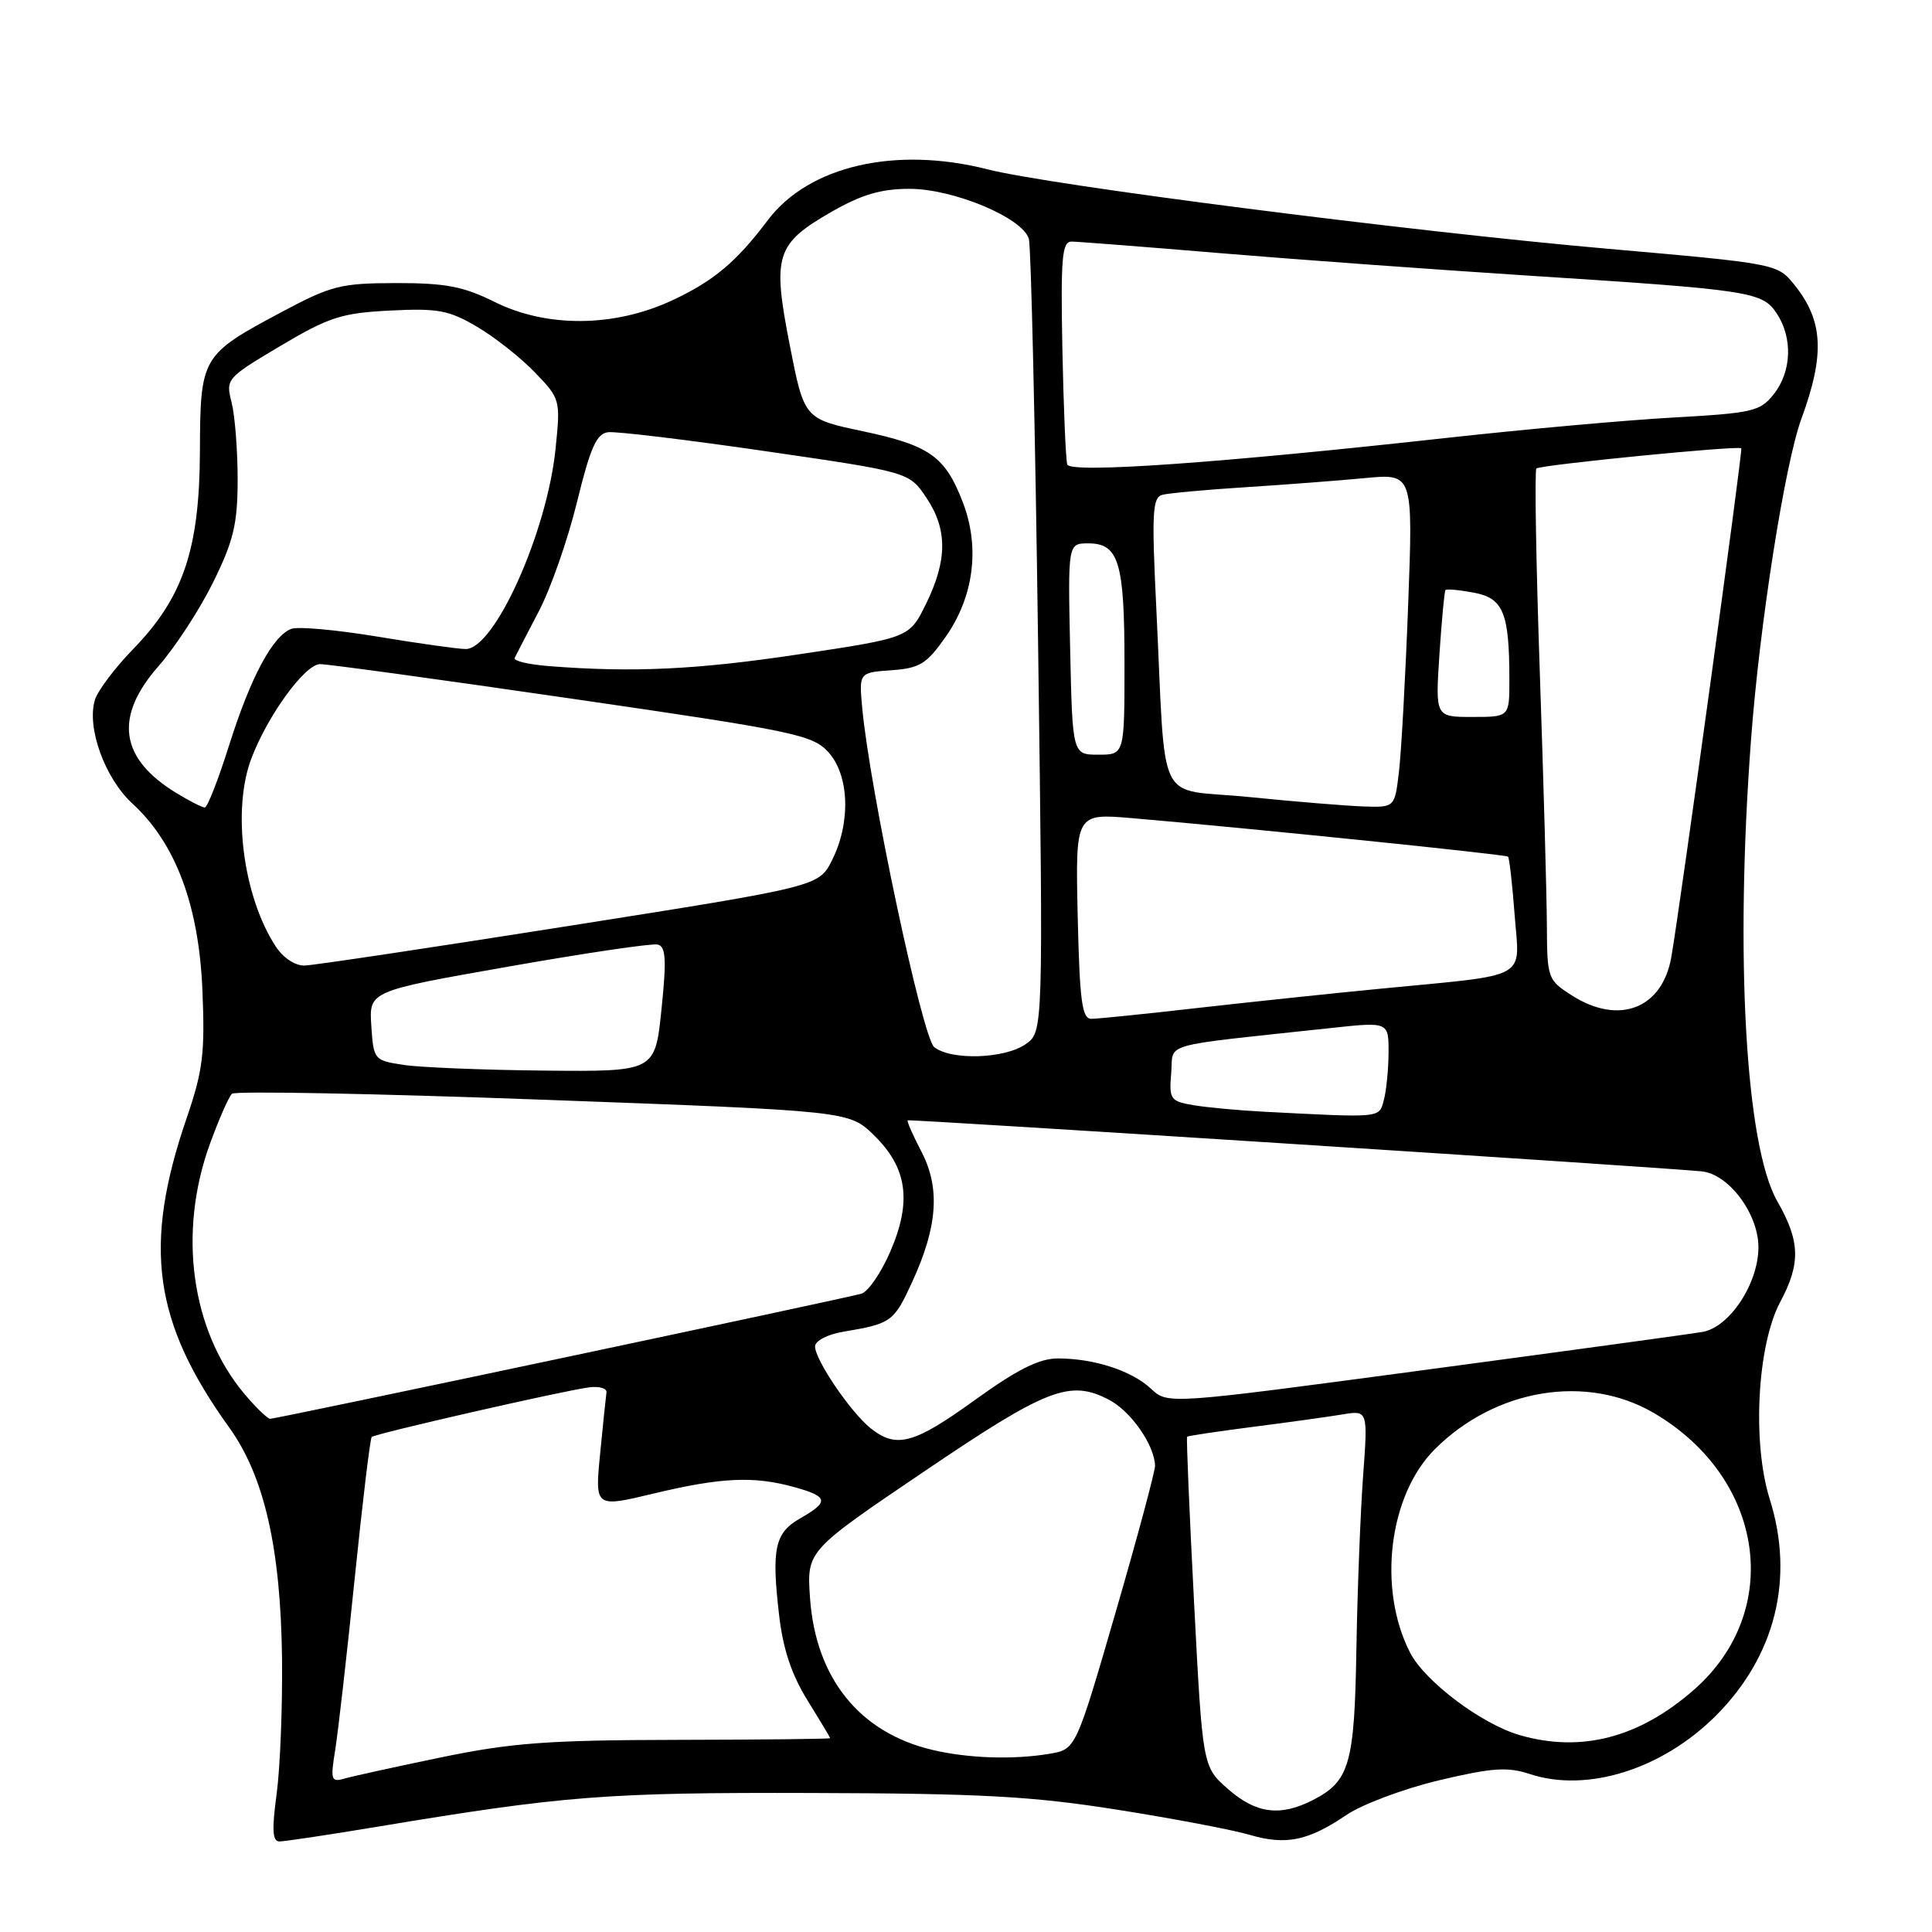 <?xml version="1.0" encoding="UTF-8" standalone="no"?>
<!DOCTYPE svg PUBLIC "-//W3C//DTD SVG 1.1//EN" "http://www.w3.org/Graphics/SVG/1.1/DTD/svg11.dtd" >
<svg xmlns="http://www.w3.org/2000/svg" xmlns:xlink="http://www.w3.org/1999/xlink" version="1.1" viewBox="0 0 256 256">
 <g >
 <path fill="currentColor"
d=" M 49.89 242.07 C 74.72 237.94 80.31 237.50 107.50 237.58 C 129.95 237.64 136.78 238.01 148.00 239.79 C 155.43 240.96 163.33 242.46 165.56 243.12 C 170.39 244.54 173.34 243.93 178.43 240.48 C 180.52 239.07 186.03 237.01 190.68 235.90 C 197.73 234.23 199.74 234.09 202.71 235.07 C 210.29 237.57 220.24 234.45 227.35 227.35 C 235.25 219.45 237.81 209.16 234.50 198.64 C 232.15 191.18 232.84 178.24 235.88 172.54 C 238.62 167.41 238.54 164.48 235.50 159.17 C 231.30 151.82 229.87 126.71 232.02 98.00 C 233.16 82.72 236.50 61.48 238.69 55.50 C 241.83 46.95 241.60 42.49 237.75 37.72 C 235.51 34.95 235.39 34.93 213.00 32.96 C 186.99 30.68 139.11 24.55 130.86 22.44 C 118.66 19.33 107.17 21.98 101.75 29.16 C 97.56 34.73 94.52 37.27 89.00 39.83 C 81.35 43.38 72.41 43.44 65.50 39.99 C 61.41 37.96 59.04 37.50 52.50 37.51 C 45.16 37.52 43.91 37.83 37.33 41.34 C 26.68 47.02 26.54 47.25 26.49 59.84 C 26.44 72.77 24.27 79.19 17.65 86.00 C 15.25 88.47 12.97 91.49 12.59 92.70 C 11.44 96.34 13.88 103.12 17.55 106.48 C 23.26 111.72 26.35 119.94 26.82 131.19 C 27.17 139.58 26.89 141.86 24.72 148.19 C 18.92 165.12 20.31 175.16 30.39 189.18 C 35.02 195.62 37.20 205.19 37.37 219.78 C 37.44 226.23 37.12 234.31 36.65 237.75 C 36.01 242.51 36.10 244.00 37.04 244.00 C 37.72 244.00 43.50 243.13 49.89 242.07 Z  M 162.71 237.05 C 159.35 234.10 159.35 234.10 158.22 212.34 C 157.60 200.37 157.18 190.48 157.30 190.37 C 157.41 190.26 161.33 189.67 166.00 189.07 C 170.68 188.47 176.02 187.73 177.88 187.42 C 181.26 186.86 181.26 186.86 180.61 195.68 C 180.26 200.53 179.86 210.80 179.73 218.50 C 179.48 233.74 178.83 236.00 174.02 238.49 C 169.66 240.74 166.45 240.33 162.71 237.05 Z  M 44.42 231.86 C 44.80 229.46 45.97 219.24 47.00 209.14 C 48.03 199.05 49.05 190.62 49.25 190.41 C 49.69 189.97 74.29 184.35 78.00 183.84 C 79.38 183.65 80.44 183.95 80.36 184.50 C 80.28 185.05 79.90 188.71 79.52 192.63 C 78.82 199.77 78.82 199.77 86.66 197.89 C 95.58 195.76 99.89 195.56 105.25 197.05 C 109.76 198.30 109.89 198.98 106.08 201.16 C 102.67 203.09 102.21 205.15 103.23 213.97 C 103.75 218.50 104.88 221.89 106.99 225.29 C 108.64 227.95 110.00 230.22 110.00 230.32 C 110.00 230.42 100.89 230.52 89.75 230.54 C 72.67 230.57 67.78 230.93 58.50 232.85 C 52.45 234.10 46.65 235.38 45.60 235.68 C 43.88 236.18 43.77 235.84 44.42 231.86 Z  M 123.59 231.88 C 113.90 229.61 108.07 222.38 107.33 211.71 C 106.90 205.50 106.90 205.50 122.42 195.00 C 138.74 183.95 141.75 182.78 146.92 185.46 C 149.82 186.96 152.95 191.42 153.05 194.20 C 153.07 194.92 150.72 203.67 147.82 213.66 C 142.55 231.81 142.55 231.81 139.03 232.39 C 134.25 233.19 128.30 232.99 123.59 231.88 Z  M 201.36 229.91 C 196.30 228.44 188.78 222.78 186.83 218.96 C 182.51 210.50 184.02 198.13 190.12 192.03 C 198.16 184.00 210.25 182.00 219.18 187.25 C 233.82 195.86 236.37 213.45 224.47 223.89 C 217.21 230.27 209.52 232.27 201.36 229.91 Z  M 115.34 189.23 C 112.69 187.10 108.00 180.19 108.00 178.41 C 108.00 177.67 109.64 176.81 111.75 176.46 C 118.14 175.38 118.44 175.16 120.90 169.80 C 124.25 162.49 124.60 157.40 122.08 152.57 C 120.95 150.41 120.14 148.55 120.27 148.45 C 120.50 148.27 219.68 154.64 225.47 155.21 C 229.06 155.56 233.00 160.82 233.00 165.26 C 233.00 170.09 229.16 175.89 225.57 176.49 C 223.88 176.78 207.25 179.05 188.61 181.55 C 154.73 186.09 154.73 186.09 152.52 184.02 C 149.98 181.63 144.97 180.00 140.17 180.00 C 137.70 180.00 134.81 181.45 129.19 185.50 C 121.07 191.36 118.77 191.98 115.34 189.23 Z  M 32.43 184.75 C 25.33 176.35 23.53 163.34 27.82 151.56 C 29.01 148.29 30.32 145.31 30.74 144.93 C 31.16 144.54 49.73 144.90 72.00 145.72 C 112.50 147.21 112.50 147.21 115.78 150.40 C 120.21 154.71 120.85 159.15 117.99 165.79 C 116.78 168.62 115.04 171.15 114.14 171.42 C 112.04 172.04 36.62 188.00 35.80 188.00 C 35.46 188.00 33.94 186.54 32.43 184.75 Z  M 167.50 147.31 C 164.20 147.14 160.01 146.75 158.19 146.45 C 155.07 145.92 154.90 145.68 155.19 142.19 C 155.54 138.06 153.22 138.71 176.25 136.23 C 184.00 135.39 184.00 135.39 183.99 139.44 C 183.98 141.68 183.70 144.51 183.37 145.75 C 182.72 148.17 183.22 148.12 167.50 147.31 Z  M 53.50 141.11 C 49.56 140.51 49.50 140.43 49.20 135.92 C 48.90 131.33 48.90 131.33 67.37 128.08 C 77.52 126.29 86.43 124.97 87.16 125.16 C 88.23 125.43 88.33 127.17 87.65 133.75 C 86.80 142.00 86.80 142.00 72.15 141.86 C 64.09 141.78 55.70 141.44 53.50 141.11 Z  M 123.79 138.75 C 122.23 137.53 115.25 104.65 114.25 93.81 C 113.82 89.12 113.82 89.12 118.12 88.81 C 121.88 88.54 122.79 87.98 125.32 84.36 C 129.03 79.07 129.87 72.56 127.60 66.61 C 125.26 60.48 123.20 59.02 114.33 57.14 C 106.56 55.50 106.56 55.50 104.64 45.70 C 102.32 33.82 102.79 32.31 110.21 28.05 C 114.17 25.78 116.76 25.02 120.50 25.02 C 126.36 25.02 135.54 28.87 136.33 31.66 C 136.62 32.67 137.17 56.72 137.55 85.11 C 138.24 136.72 138.24 136.72 135.90 138.36 C 133.13 140.30 126.05 140.53 123.79 138.75 Z  M 142.80 121.38 C 142.50 107.77 142.50 107.77 150.00 108.41 C 165.16 109.70 199.51 113.22 199.82 113.51 C 200.00 113.67 200.39 117.16 200.70 121.27 C 201.36 129.93 202.93 129.07 183.00 131.00 C 176.68 131.61 165.78 132.76 158.79 133.55 C 151.80 134.35 145.41 135.00 144.60 135.00 C 143.37 135.00 143.06 132.63 142.80 121.38 Z  M 208.25 131.88 C 205.09 129.86 205.00 129.61 204.97 122.65 C 204.95 118.72 204.53 103.58 204.03 89.02 C 203.53 74.46 203.33 62.34 203.58 62.08 C 204.07 61.60 230.33 59.01 230.73 59.40 C 230.95 59.62 222.67 119.82 221.46 126.81 C 220.27 133.67 214.50 135.89 208.25 131.88 Z  M 36.55 125.43 C 32.20 118.80 30.71 107.25 33.33 100.44 C 35.52 94.72 40.43 88.00 42.41 88.00 C 43.46 88.00 58.54 90.07 75.91 92.60 C 105.25 96.86 107.66 97.37 109.75 99.65 C 112.54 102.70 112.76 108.99 110.25 113.98 C 108.50 117.46 108.50 117.46 75.50 122.67 C 57.35 125.54 41.54 127.91 40.37 127.94 C 39.13 127.98 37.52 126.92 36.55 125.43 Z  M 23.37 105.08 C 15.85 100.50 15.08 94.99 21.02 88.25 C 23.22 85.74 26.48 80.74 28.25 77.14 C 30.95 71.66 31.48 69.45 31.49 63.55 C 31.49 59.67 31.13 55.07 30.69 53.33 C 29.89 50.22 30.00 50.09 37.15 45.84 C 43.61 42.01 45.25 41.48 51.69 41.15 C 58.04 40.83 59.49 41.10 63.23 43.31 C 65.58 44.69 69.03 47.42 70.89 49.36 C 74.25 52.85 74.28 52.97 73.61 59.50 C 72.48 70.53 65.54 86.00 61.71 86.00 C 60.72 86.00 55.47 85.26 50.04 84.36 C 44.61 83.46 39.46 82.99 38.59 83.33 C 36.12 84.28 33.19 89.77 30.36 98.75 C 28.93 103.29 27.48 107.00 27.13 107.00 C 26.78 106.99 25.09 106.13 23.37 105.08 Z  M 165.50 105.61 C 152.92 104.34 154.55 107.71 153.20 80.24 C 152.60 68.01 152.71 65.92 154.00 65.57 C 154.82 65.35 159.78 64.89 165.00 64.56 C 170.22 64.23 177.37 63.68 180.87 63.35 C 187.24 62.74 187.24 62.74 186.59 80.12 C 186.23 89.68 185.68 99.64 185.37 102.25 C 184.81 107.00 184.81 107.00 180.66 106.86 C 178.37 106.78 171.55 106.22 165.50 105.61 Z  M 141.80 86.00 C 141.50 72.00 141.50 72.00 144.21 72.00 C 148.25 72.00 149.00 74.50 149.00 87.93 C 149.00 100.00 149.00 100.00 145.55 100.00 C 142.11 100.00 142.11 100.00 141.80 86.00 Z  M 190.73 86.75 C 191.03 82.21 191.39 78.36 191.53 78.19 C 191.68 78.01 193.37 78.17 195.29 78.53 C 199.21 79.26 200.00 81.21 200.00 90.12 C 200.00 95.00 200.00 95.00 195.09 95.00 C 190.19 95.00 190.19 95.00 190.73 86.75 Z  M 72.69 88.26 C 70.04 88.05 68.02 87.57 68.19 87.19 C 68.37 86.81 69.80 84.05 71.37 81.05 C 72.95 78.06 75.23 71.53 76.45 66.55 C 78.23 59.29 79.04 57.45 80.58 57.27 C 81.64 57.14 91.04 58.27 101.48 59.79 C 120.45 62.55 120.45 62.55 122.73 65.92 C 125.56 70.13 125.55 74.20 122.71 80.00 C 120.50 84.50 120.50 84.50 106.00 86.68 C 92.34 88.74 83.90 89.14 72.69 88.26 Z  M 141.42 61.55 C 141.22 60.97 140.93 54.09 140.77 46.25 C 140.54 34.12 140.72 32.00 142.00 32.01 C 142.82 32.02 151.60 32.70 161.50 33.53 C 171.40 34.36 189.85 35.70 202.50 36.52 C 232.08 38.42 233.54 38.65 235.45 41.57 C 237.56 44.79 237.40 49.23 235.05 52.21 C 233.24 54.51 232.27 54.73 221.80 55.32 C 215.58 55.66 202.18 56.87 192.00 57.99 C 161.68 61.35 141.84 62.75 141.42 61.55 Z "/>
</g>
</svg>